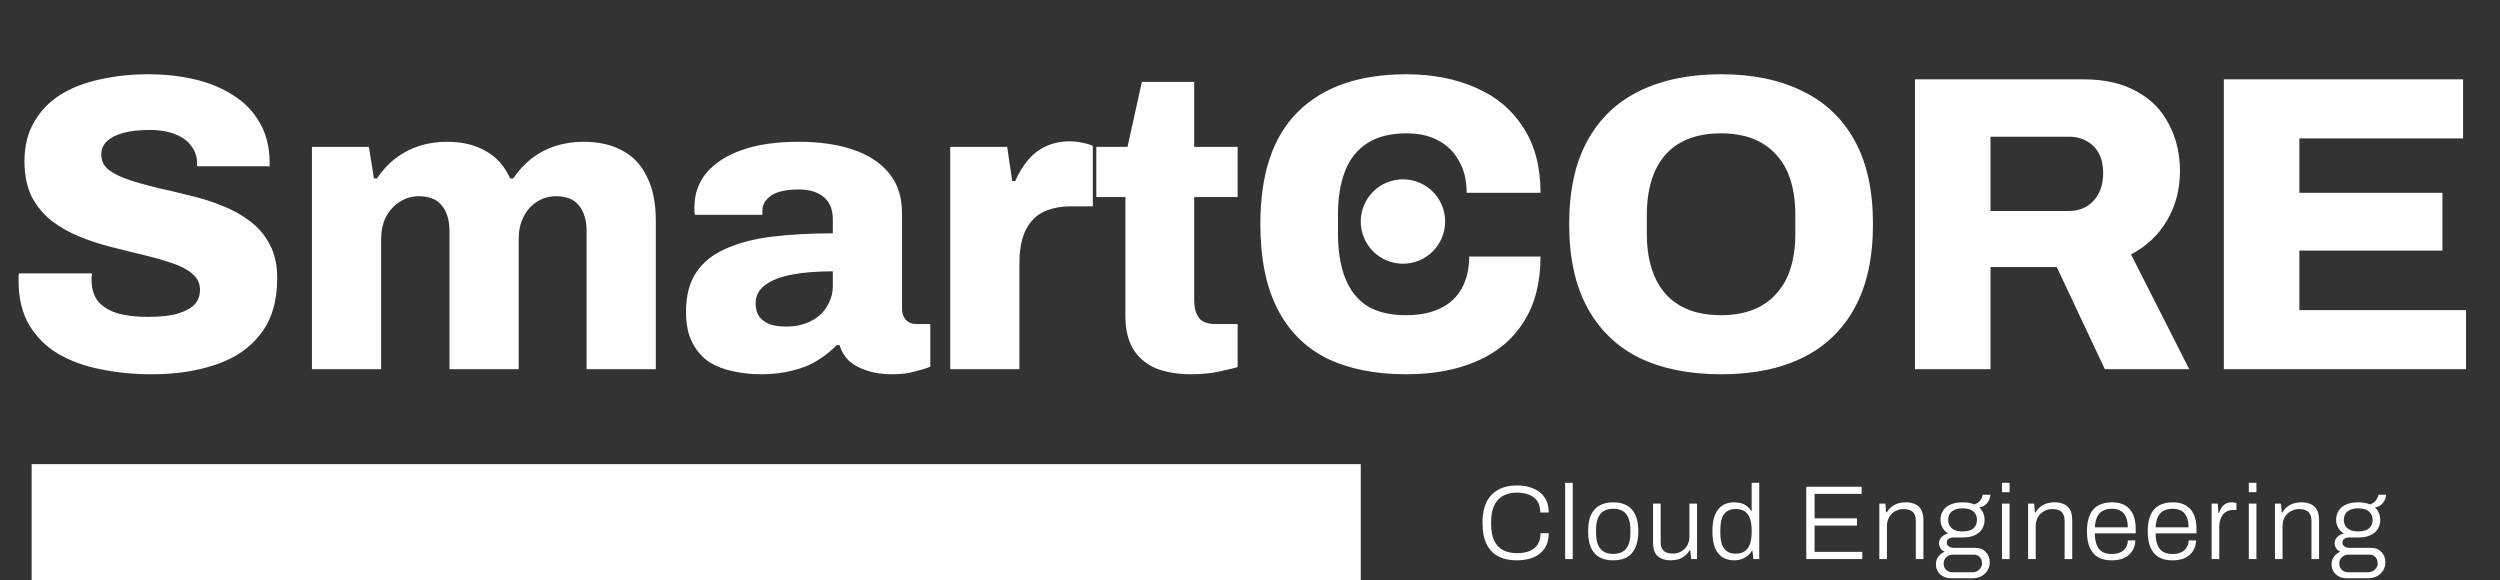 <svg width="237" height="55" viewBox="0 0 237 55" fill="none" xmlns="http://www.w3.org/2000/svg">
<rect x="0" y="0" width="237" height="55" fill="#333333" stroke="none"/>
<path d="M14.4 35.48C12.667 35.48 11.04 35.32 9.52 35C8 34.707 6.653 34.213 5.48 33.52C4.333 32.827 3.427 31.92 2.76 30.8C2.093 29.653 1.76 28.253 1.76 26.6C1.76 26.493 1.76 26.373 1.76 26.24C1.76 26.107 1.773 26 1.8 25.92H8.72C8.72 26 8.707 26.107 8.68 26.24C8.68 26.347 8.68 26.44 8.68 26.52C8.68 27.373 8.893 28.067 9.32 28.6C9.773 29.107 10.4 29.48 11.2 29.72C12 29.933 12.933 30.04 14 30.04C14.587 30.04 15.133 30.013 15.64 29.96C16.147 29.907 16.6 29.813 17 29.68C17.4 29.547 17.747 29.387 18.04 29.2C18.36 28.987 18.587 28.747 18.72 28.48C18.88 28.187 18.96 27.853 18.96 27.48C18.96 26.867 18.72 26.36 18.24 25.96C17.787 25.56 17.16 25.227 16.36 24.96C15.587 24.693 14.707 24.44 13.72 24.2C12.733 23.96 11.707 23.707 10.64 23.44C9.573 23.173 8.547 22.84 7.56 22.44C6.573 22.04 5.68 21.533 4.88 20.92C4.107 20.307 3.48 19.547 3 18.64C2.547 17.707 2.32 16.587 2.32 15.28C2.32 13.84 2.627 12.6 3.24 11.56C3.853 10.493 4.693 9.627 5.76 8.96C6.853 8.293 8.107 7.813 9.52 7.52C10.933 7.2 12.44 7.04 14.04 7.04C15.613 7.04 17.08 7.2 18.44 7.52C19.827 7.84 21.053 8.347 22.12 9.04C23.187 9.707 24.013 10.56 24.6 11.6C25.213 12.613 25.533 13.84 25.56 15.28V15.76H18.68V15.48C18.68 14.867 18.507 14.333 18.16 13.88C17.84 13.4 17.347 13.027 16.68 12.76C16.013 12.467 15.187 12.32 14.2 12.32C13.213 12.32 12.373 12.413 11.68 12.6C11.013 12.787 10.493 13.053 10.12 13.4C9.773 13.747 9.6 14.16 9.6 14.64C9.6 15.227 9.827 15.707 10.28 16.08C10.76 16.453 11.4 16.773 12.2 17.04C13 17.307 13.893 17.56 14.88 17.8C15.867 18.013 16.88 18.253 17.92 18.52C18.987 18.76 20.013 19.08 21 19.48C21.987 19.853 22.88 20.347 23.68 20.96C24.48 21.547 25.107 22.28 25.56 23.16C26.04 24.04 26.28 25.107 26.28 26.36C26.28 28.547 25.76 30.307 24.72 31.64C23.707 32.973 22.293 33.947 20.48 34.56C18.693 35.173 16.667 35.48 14.4 35.48ZM29.571 35V13.92H34.971L35.451 16.92H35.731C36.211 16.2 36.784 15.573 37.451 15.04C38.144 14.507 38.904 14.107 39.731 13.84C40.557 13.573 41.437 13.44 42.371 13.44C43.811 13.44 45.037 13.733 46.051 14.32C47.064 14.88 47.837 15.747 48.371 16.92H48.651C49.131 16.2 49.704 15.573 50.371 15.04C51.064 14.507 51.824 14.107 52.651 13.84C53.504 13.573 54.384 13.44 55.291 13.44C56.757 13.44 57.997 13.72 59.011 14.28C60.024 14.813 60.797 15.64 61.331 16.76C61.891 17.853 62.171 19.253 62.171 20.96V35H55.611V21.96C55.611 21.373 55.544 20.88 55.411 20.48C55.277 20.053 55.091 19.707 54.851 19.44C54.611 19.147 54.304 18.933 53.931 18.8C53.557 18.667 53.157 18.6 52.731 18.6C52.037 18.6 51.411 18.787 50.851 19.16C50.317 19.507 49.904 19.987 49.611 20.6C49.317 21.187 49.171 21.88 49.171 22.68V35H42.611V21.96C42.611 21.373 42.544 20.88 42.411 20.48C42.277 20.053 42.091 19.707 41.851 19.44C41.611 19.147 41.304 18.933 40.931 18.8C40.557 18.667 40.157 18.6 39.731 18.6C39.037 18.6 38.411 18.787 37.851 19.16C37.317 19.507 36.891 19.987 36.571 20.6C36.277 21.187 36.131 21.88 36.131 22.68V35H29.571ZM72.112 35.48C71.232 35.48 70.365 35.387 69.512 35.2C68.685 35.04 67.925 34.747 67.232 34.32C66.565 33.867 66.032 33.253 65.632 32.48C65.232 31.707 65.032 30.733 65.032 29.56C65.032 28.04 65.352 26.8 65.992 25.84C66.632 24.88 67.552 24.133 68.752 23.6C69.978 23.04 71.445 22.653 73.152 22.44C74.885 22.227 76.818 22.12 78.952 22.12V20.8C78.952 20.187 78.832 19.68 78.592 19.28C78.352 18.853 77.992 18.533 77.512 18.32C77.058 18.08 76.445 17.96 75.672 17.96C74.978 17.96 74.365 18.04 73.832 18.2C73.325 18.36 72.938 18.6 72.672 18.92C72.405 19.213 72.272 19.573 72.272 20V20.36H65.872C65.845 20.227 65.832 20.12 65.832 20.04C65.832 19.933 65.832 19.8 65.832 19.64C65.832 18.387 66.218 17.293 66.992 16.36C67.792 15.427 68.925 14.707 70.392 14.2C71.858 13.693 73.632 13.44 75.712 13.44C77.658 13.44 79.352 13.68 80.792 14.16C82.258 14.64 83.405 15.373 84.232 16.36C85.085 17.347 85.512 18.64 85.512 20.24V29.24C85.512 29.693 85.632 30.053 85.872 30.32C86.138 30.587 86.458 30.72 86.832 30.72H88.192V34.76C87.898 34.893 87.432 35.04 86.792 35.2C86.178 35.387 85.432 35.48 84.552 35.48C83.645 35.48 82.845 35.36 82.152 35.12C81.485 34.907 80.925 34.6 80.472 34.2C80.045 33.773 79.752 33.28 79.592 32.72H79.312C78.805 33.253 78.205 33.733 77.512 34.16C76.845 34.587 76.058 34.907 75.152 35.12C74.272 35.36 73.258 35.48 72.112 35.48ZM74.552 30.96C75.192 30.96 75.778 30.867 76.312 30.68C76.845 30.493 77.298 30.24 77.672 29.92C78.072 29.573 78.378 29.16 78.592 28.68C78.832 28.2 78.952 27.68 78.952 27.12V25.72C77.432 25.72 76.125 25.827 75.032 26.04C73.938 26.253 73.098 26.587 72.512 27.04C71.925 27.493 71.632 28.067 71.632 28.76C71.632 29.267 71.752 29.693 71.992 30.04C72.258 30.36 72.605 30.6 73.032 30.76C73.458 30.893 73.965 30.96 74.552 30.96ZM90.08 35V13.92H95.48L95.96 17.16H96.24C96.56 16.44 96.947 15.8 97.4 15.24C97.88 14.653 98.453 14.2 99.12 13.88C99.813 13.56 100.573 13.4 101.4 13.4C101.88 13.4 102.32 13.453 102.72 13.56C103.12 13.64 103.413 13.733 103.6 13.84V19.56H101.52C100.693 19.56 99.96 19.68 99.32 19.92C98.707 20.133 98.2 20.48 97.8 20.96C97.4 21.413 97.107 21.973 96.92 22.64C96.733 23.307 96.64 24.08 96.64 24.96V35H90.08ZM112.969 35.48C111.609 35.48 110.449 35.28 109.489 34.88C108.556 34.453 107.849 33.827 107.369 33C106.916 32.173 106.689 31.173 106.689 30V18.68H103.929V13.92H106.889L108.249 7.76H113.209V13.92H117.329V18.68H113.209V28.4C113.209 29.147 113.356 29.72 113.649 30.12C113.942 30.52 114.476 30.72 115.249 30.72H117.329V34.8C116.982 34.907 116.542 35.013 116.009 35.12C115.502 35.253 114.982 35.347 114.449 35.4C113.916 35.453 113.422 35.48 112.969 35.48ZM133.32 35.48C130.36 35.48 127.84 34.973 125.76 33.96C123.706 32.92 122.146 31.347 121.08 29.24C120.013 27.133 119.48 24.467 119.48 21.24C119.48 16.493 120.666 12.947 123.04 10.6C125.44 8.227 128.866 7.04 133.32 7.04C135.8 7.04 138 7.467 139.92 8.32C141.84 9.147 143.333 10.4 144.4 12.08C145.493 13.733 146.04 15.8 146.04 18.28H139.04C139.04 17.107 138.8 16.107 138.32 15.28C137.866 14.427 137.213 13.773 136.36 13.32C135.533 12.867 134.52 12.64 133.32 12.64C131.826 12.64 130.6 12.947 129.64 13.56C128.68 14.173 127.973 15.053 127.52 16.2C127.066 17.347 126.84 18.733 126.84 20.36V22.16C126.84 23.787 127.066 25.187 127.52 26.36C127.973 27.507 128.666 28.387 129.6 29C130.56 29.587 131.786 29.88 133.28 29.88C134.56 29.88 135.64 29.667 136.52 29.24C137.426 28.813 138.106 28.187 138.56 27.36C139.04 26.507 139.28 25.493 139.28 24.32H146.04C146.04 26.8 145.506 28.867 144.44 30.52C143.4 32.173 141.92 33.413 140 34.24C138.106 35.067 135.88 35.48 133.32 35.48ZM163.158 35.48C160.144 35.48 157.558 34.96 155.398 33.92C153.264 32.853 151.624 31.267 150.478 29.16C149.331 27.053 148.758 24.413 148.758 21.24C148.758 18.067 149.331 15.44 150.478 13.36C151.624 11.253 153.264 9.68 155.398 8.64C157.558 7.573 160.144 7.04 163.158 7.04C166.171 7.04 168.744 7.573 170.878 8.64C173.038 9.68 174.691 11.253 175.838 13.36C176.984 15.44 177.558 18.067 177.558 21.24C177.558 24.413 176.984 27.053 175.838 29.16C174.691 31.267 173.038 32.853 170.878 33.92C168.744 34.96 166.171 35.48 163.158 35.48ZM163.158 29.88C164.304 29.88 165.318 29.707 166.198 29.36C167.078 29.013 167.811 28.507 168.398 27.84C169.011 27.173 169.464 26.36 169.758 25.4C170.051 24.44 170.198 23.36 170.198 22.16V20.4C170.198 19.173 170.051 18.08 169.758 17.12C169.464 16.16 169.011 15.347 168.398 14.68C167.811 14.013 167.078 13.507 166.198 13.16C165.318 12.813 164.304 12.64 163.158 12.64C161.984 12.64 160.958 12.813 160.078 13.16C159.198 13.507 158.464 14.013 157.878 14.68C157.291 15.347 156.851 16.16 156.558 17.12C156.264 18.08 156.118 19.173 156.118 20.4V22.16C156.118 23.36 156.264 24.44 156.558 25.4C156.851 26.36 157.291 27.173 157.878 27.84C158.464 28.507 159.198 29.013 160.078 29.36C160.958 29.707 161.984 29.88 163.158 29.88ZM181.541 35V7.52H197.501C199.527 7.52 201.221 7.907 202.581 8.68C203.941 9.427 204.954 10.467 205.621 11.8C206.314 13.107 206.661 14.573 206.661 16.2C206.661 17.96 206.247 19.533 205.421 20.92C204.621 22.28 203.487 23.347 202.021 24.12L207.541 35H199.541L194.981 25.32H188.701V35H181.541ZM188.701 20H196.101C197.087 20 197.874 19.68 198.461 19.04C199.074 18.373 199.381 17.493 199.381 16.4C199.381 15.68 199.247 15.067 198.981 14.56C198.714 14.053 198.341 13.667 197.861 13.4C197.381 13.107 196.794 12.96 196.101 12.96H188.701V20ZM210.821 35V7.52H233.501V13.12H217.981V18.28H231.541V23.76H217.981V29.4H233.781V35H210.821Z" fill="white"/>
<rect x="3" y="44" width="126" height="11" fill="white"/>
<circle cx="133" cy="21" r="4" fill="white"/>
<path d="M143.79 53.12C143.09 53.12 142.497 52.99 142.01 52.73C141.53 52.47 141.163 52.077 140.91 51.55C140.663 51.023 140.54 50.363 140.54 49.57C140.54 48.383 140.827 47.497 141.4 46.91C141.973 46.317 142.777 46.02 143.81 46.02C144.403 46.02 144.923 46.117 145.37 46.31C145.823 46.497 146.177 46.78 146.43 47.16C146.69 47.533 146.82 48.01 146.82 48.59H146.02C146.02 48.157 145.93 47.803 145.75 47.53C145.57 47.25 145.313 47.043 144.98 46.91C144.653 46.77 144.26 46.7 143.8 46.7C143.307 46.7 142.877 46.797 142.51 46.99C142.143 47.183 141.86 47.487 141.66 47.9C141.46 48.307 141.36 48.84 141.36 49.5V49.71C141.36 50.357 141.46 50.88 141.66 51.28C141.86 51.68 142.143 51.973 142.51 52.16C142.877 52.347 143.31 52.44 143.81 52.44C144.27 52.44 144.667 52.373 145 52.24C145.333 52.1 145.59 51.893 145.77 51.62C145.95 51.34 146.04 50.983 146.04 50.55H146.82C146.82 51.137 146.687 51.62 146.42 52C146.16 52.38 145.803 52.663 145.35 52.85C144.897 53.03 144.377 53.12 143.79 53.12ZM148.374 53V45.77H149.094V53H148.374ZM152.933 53.12C152.426 53.12 151.993 53.023 151.633 52.83C151.28 52.63 151.01 52.327 150.823 51.92C150.643 51.513 150.553 50.997 150.553 50.37C150.553 49.737 150.643 49.22 150.823 48.82C151.01 48.413 151.28 48.113 151.633 47.92C151.993 47.72 152.426 47.62 152.933 47.62C153.453 47.62 153.886 47.72 154.233 47.92C154.586 48.113 154.853 48.413 155.033 48.82C155.22 49.22 155.313 49.737 155.313 50.37C155.313 50.997 155.22 51.513 155.033 51.92C154.853 52.327 154.586 52.63 154.233 52.83C153.886 53.023 153.453 53.12 152.933 53.12ZM152.933 52.51C153.286 52.51 153.583 52.44 153.823 52.3C154.063 52.16 154.246 51.943 154.373 51.65C154.5 51.35 154.563 50.963 154.563 50.49V50.25C154.563 49.777 154.5 49.393 154.373 49.1C154.246 48.8 154.063 48.58 153.823 48.44C153.583 48.3 153.286 48.23 152.933 48.23C152.58 48.23 152.283 48.3 152.043 48.44C151.803 48.58 151.62 48.8 151.493 49.1C151.366 49.393 151.303 49.777 151.303 50.25V50.49C151.303 50.963 151.366 51.35 151.493 51.65C151.62 51.943 151.803 52.16 152.043 52.3C152.283 52.44 152.58 52.51 152.933 52.51ZM158.38 53.12C157.88 53.12 157.476 52.993 157.17 52.74C156.863 52.487 156.71 52.043 156.71 51.41V47.74H157.43V51.34C157.43 51.573 157.46 51.763 157.52 51.91C157.58 52.057 157.663 52.173 157.77 52.26C157.876 52.34 158 52.397 158.14 52.43C158.286 52.463 158.443 52.48 158.61 52.48C158.876 52.48 159.126 52.417 159.36 52.29C159.6 52.157 159.793 51.97 159.94 51.73C160.086 51.483 160.16 51.19 160.16 50.85V47.74H160.88V53H160.32L160.24 52.17H160.17C160.023 52.41 159.856 52.6 159.67 52.74C159.49 52.873 159.29 52.97 159.07 53.03C158.856 53.09 158.626 53.12 158.38 53.12ZM164.417 53.12C163.984 53.12 163.61 53.023 163.297 52.83C162.984 52.637 162.744 52.337 162.577 51.93C162.417 51.517 162.337 50.98 162.337 50.32C162.337 49.7 162.42 49.193 162.587 48.8C162.754 48.4 162.99 48.103 163.297 47.91C163.61 47.717 163.977 47.62 164.397 47.62C164.624 47.62 164.837 47.647 165.037 47.7C165.237 47.753 165.417 47.84 165.577 47.96C165.737 48.073 165.877 48.227 165.997 48.42H166.057V45.77H166.777V53H166.217L166.137 52.23H166.067C165.88 52.53 165.64 52.753 165.347 52.9C165.06 53.047 164.75 53.12 164.417 53.12ZM164.537 52.49C164.897 52.49 165.187 52.41 165.407 52.25C165.634 52.09 165.797 51.86 165.897 51.56C166.004 51.26 166.057 50.893 166.057 50.46V50.28C166.057 49.867 166.014 49.527 165.927 49.26C165.847 48.993 165.734 48.787 165.587 48.64C165.447 48.493 165.29 48.393 165.117 48.34C164.944 48.28 164.767 48.25 164.587 48.25C164.254 48.25 163.974 48.32 163.747 48.46C163.527 48.593 163.36 48.807 163.247 49.1C163.14 49.393 163.087 49.777 163.087 50.25V50.5C163.087 50.993 163.147 51.387 163.267 51.68C163.387 51.967 163.554 52.173 163.767 52.3C163.987 52.427 164.244 52.49 164.537 52.49ZM171.233 53V46.14H176.483V46.82H172.023V49.14H176.043V49.83H172.023V52.32H176.543V53H171.233ZM178.16 53V47.74H178.73L178.8 48.57H178.87C179.016 48.33 179.183 48.143 179.37 48.01C179.556 47.87 179.756 47.77 179.97 47.71C180.19 47.65 180.423 47.62 180.67 47.62C181.003 47.62 181.293 47.677 181.54 47.79C181.793 47.897 181.99 48.073 182.13 48.32C182.27 48.567 182.34 48.903 182.34 49.33V53H181.62V49.4C181.62 49.167 181.59 48.977 181.53 48.83C181.47 48.683 181.386 48.57 181.28 48.49C181.173 48.403 181.046 48.343 180.9 48.31C180.76 48.277 180.603 48.26 180.43 48.26C180.163 48.26 179.91 48.327 179.67 48.46C179.436 48.587 179.246 48.77 179.1 49.01C178.953 49.25 178.88 49.543 178.88 49.89V53H178.16ZM184.937 54.82C184.684 54.82 184.447 54.763 184.227 54.65C184.014 54.543 183.844 54.39 183.717 54.19C183.59 53.997 183.527 53.77 183.527 53.51C183.527 53.217 183.604 52.967 183.757 52.76C183.917 52.553 184.117 52.4 184.357 52.3C184.184 52.227 184.05 52.117 183.957 51.97C183.864 51.823 183.817 51.663 183.817 51.49C183.817 51.263 183.9 51.07 184.067 50.91C184.234 50.743 184.437 50.633 184.677 50.58C184.457 50.433 184.28 50.247 184.147 50.02C184.02 49.793 183.957 49.55 183.957 49.29C183.957 48.963 184.034 48.677 184.187 48.43C184.34 48.177 184.57 47.98 184.877 47.84C185.19 47.693 185.58 47.62 186.047 47.62C186.267 47.62 186.47 47.637 186.657 47.67C186.85 47.703 187.024 47.753 187.177 47.82C187.41 47.733 187.59 47.61 187.717 47.45C187.844 47.283 187.927 47.1 187.967 46.9H188.687C188.68 47.087 188.634 47.267 188.547 47.44C188.46 47.613 188.34 47.76 188.187 47.88C188.034 48 187.85 48.077 187.637 48.11C187.81 48.27 187.937 48.45 188.017 48.65C188.097 48.85 188.137 49.063 188.137 49.29C188.137 49.603 188.06 49.887 187.907 50.14C187.76 50.387 187.534 50.583 187.227 50.73C186.927 50.877 186.54 50.95 186.067 50.95H185.237C185.037 50.95 184.874 50.99 184.747 51.07C184.62 51.143 184.557 51.27 184.557 51.45C184.557 51.603 184.624 51.723 184.757 51.81C184.89 51.897 185.057 51.94 185.257 51.94H187.317C187.704 51.94 188.017 52.07 188.257 52.33C188.504 52.59 188.627 52.917 188.627 53.31C188.627 53.59 188.557 53.843 188.417 54.07C188.277 54.303 188.084 54.487 187.837 54.62C187.597 54.753 187.314 54.82 186.987 54.82H184.937ZM185.097 54.25H186.967C187.14 54.25 187.297 54.213 187.437 54.14C187.577 54.067 187.687 53.963 187.767 53.83C187.854 53.703 187.897 53.567 187.897 53.42C187.897 53.167 187.824 52.963 187.677 52.81C187.53 52.657 187.347 52.58 187.127 52.58H185.097C184.87 52.58 184.674 52.663 184.507 52.83C184.34 52.99 184.257 53.187 184.257 53.42C184.257 53.673 184.337 53.873 184.497 54.02C184.664 54.173 184.864 54.25 185.097 54.25ZM186.047 50.38C186.514 50.38 186.857 50.283 187.077 50.09C187.304 49.89 187.417 49.623 187.417 49.29C187.417 48.95 187.304 48.683 187.077 48.49C186.857 48.29 186.514 48.19 186.047 48.19C185.594 48.19 185.254 48.29 185.027 48.49C184.8 48.683 184.687 48.95 184.687 49.29C184.687 49.497 184.737 49.683 184.837 49.85C184.937 50.017 185.087 50.147 185.287 50.24C185.494 50.333 185.747 50.38 186.047 50.38ZM189.788 46.66V45.77H190.508V46.66H189.788ZM189.788 53V47.74H190.508V53H189.788ZM192.266 53V47.74H192.836L192.906 48.57H192.976C193.123 48.33 193.29 48.143 193.476 48.01C193.663 47.87 193.863 47.77 194.076 47.71C194.296 47.65 194.53 47.62 194.776 47.62C195.11 47.62 195.4 47.677 195.646 47.79C195.9 47.897 196.096 48.073 196.236 48.32C196.376 48.567 196.446 48.903 196.446 49.33V53H195.726V49.4C195.726 49.167 195.696 48.977 195.636 48.83C195.576 48.683 195.493 48.57 195.386 48.49C195.28 48.403 195.153 48.343 195.006 48.31C194.866 48.277 194.71 48.26 194.536 48.26C194.27 48.26 194.016 48.327 193.776 48.46C193.543 48.587 193.353 48.77 193.206 49.01C193.06 49.25 192.986 49.543 192.986 49.89V53H192.266ZM200.174 53.12C199.674 53.12 199.25 53.023 198.904 52.83C198.557 52.63 198.294 52.327 198.114 51.92C197.934 51.513 197.844 50.997 197.844 50.37C197.844 49.737 197.934 49.22 198.114 48.82C198.294 48.413 198.56 48.113 198.914 47.92C199.267 47.72 199.707 47.62 200.234 47.62C200.72 47.62 201.127 47.717 201.454 47.91C201.787 48.103 202.037 48.383 202.204 48.75C202.377 49.117 202.464 49.567 202.464 50.1V50.56H198.594C198.594 51.02 198.657 51.397 198.784 51.69C198.91 51.983 199.09 52.197 199.324 52.33C199.564 52.457 199.857 52.52 200.204 52.52C200.457 52.52 200.677 52.487 200.864 52.42C201.057 52.353 201.214 52.263 201.334 52.15C201.46 52.03 201.557 51.89 201.624 51.73C201.69 51.57 201.724 51.403 201.724 51.23H202.424C202.424 51.49 202.374 51.737 202.274 51.97C202.18 52.197 202.04 52.397 201.854 52.57C201.674 52.743 201.444 52.88 201.164 52.98C200.884 53.073 200.554 53.12 200.174 53.12ZM198.594 49.99H201.714C201.714 49.657 201.674 49.38 201.594 49.16C201.52 48.933 201.417 48.753 201.284 48.62C201.15 48.48 200.99 48.38 200.804 48.32C200.624 48.26 200.42 48.23 200.194 48.23C199.867 48.23 199.587 48.293 199.354 48.42C199.12 48.54 198.94 48.73 198.814 48.99C198.694 49.25 198.62 49.583 198.594 49.99ZM205.934 53.12C205.434 53.12 205.011 53.023 204.664 52.83C204.317 52.63 204.054 52.327 203.874 51.92C203.694 51.513 203.604 50.997 203.604 50.37C203.604 49.737 203.694 49.22 203.874 48.82C204.054 48.413 204.321 48.113 204.674 47.92C205.027 47.72 205.467 47.62 205.994 47.62C206.481 47.62 206.887 47.717 207.214 47.91C207.547 48.103 207.797 48.383 207.964 48.75C208.137 49.117 208.224 49.567 208.224 50.1V50.56H204.354C204.354 51.02 204.417 51.397 204.544 51.69C204.671 51.983 204.851 52.197 205.084 52.33C205.324 52.457 205.617 52.52 205.964 52.52C206.217 52.52 206.437 52.487 206.624 52.42C206.817 52.353 206.974 52.263 207.094 52.15C207.221 52.03 207.317 51.89 207.384 51.73C207.451 51.57 207.484 51.403 207.484 51.23H208.184C208.184 51.49 208.134 51.737 208.034 51.97C207.941 52.197 207.801 52.397 207.614 52.57C207.434 52.743 207.204 52.88 206.924 52.98C206.644 53.073 206.314 53.12 205.934 53.12ZM204.354 49.99H207.474C207.474 49.657 207.434 49.38 207.354 49.16C207.281 48.933 207.177 48.753 207.044 48.62C206.911 48.48 206.751 48.38 206.564 48.32C206.384 48.26 206.181 48.23 205.954 48.23C205.627 48.23 205.347 48.293 205.114 48.42C204.881 48.54 204.701 48.73 204.574 48.99C204.454 49.25 204.381 49.583 204.354 49.99ZM209.664 53V47.74H210.244L210.304 48.62H210.374C210.421 48.46 210.491 48.303 210.584 48.15C210.677 47.997 210.804 47.87 210.964 47.77C211.124 47.67 211.327 47.62 211.574 47.62C211.667 47.62 211.754 47.63 211.834 47.65C211.914 47.663 211.974 47.677 212.014 47.69V48.35H211.704C211.471 48.35 211.271 48.393 211.104 48.48C210.937 48.56 210.801 48.677 210.694 48.83C210.587 48.983 210.507 49.16 210.454 49.36C210.407 49.553 210.384 49.757 210.384 49.97V53H209.664ZM213.188 46.66V45.77H213.908V46.66H213.188ZM213.188 53V47.74H213.908V53H213.188ZM215.667 53V47.74H216.237L216.307 48.57H216.377C216.523 48.33 216.69 48.143 216.877 48.01C217.063 47.87 217.263 47.77 217.477 47.71C217.697 47.65 217.93 47.62 218.177 47.62C218.51 47.62 218.8 47.677 219.047 47.79C219.3 47.897 219.497 48.073 219.637 48.32C219.777 48.567 219.847 48.903 219.847 49.33V53H219.127V49.4C219.127 49.167 219.097 48.977 219.037 48.83C218.977 48.683 218.893 48.57 218.787 48.49C218.68 48.403 218.553 48.343 218.407 48.31C218.267 48.277 218.11 48.26 217.937 48.26C217.67 48.26 217.417 48.327 217.177 48.46C216.943 48.587 216.753 48.77 216.607 49.01C216.46 49.25 216.387 49.543 216.387 49.89V53H215.667ZM222.444 54.82C222.191 54.82 221.954 54.763 221.734 54.65C221.521 54.543 221.351 54.39 221.224 54.19C221.097 53.997 221.034 53.77 221.034 53.51C221.034 53.217 221.111 52.967 221.264 52.76C221.424 52.553 221.624 52.4 221.864 52.3C221.691 52.227 221.557 52.117 221.464 51.97C221.371 51.823 221.324 51.663 221.324 51.49C221.324 51.263 221.407 51.07 221.574 50.91C221.741 50.743 221.944 50.633 222.184 50.58C221.964 50.433 221.787 50.247 221.654 50.02C221.527 49.793 221.464 49.55 221.464 49.29C221.464 48.963 221.541 48.677 221.694 48.43C221.847 48.177 222.077 47.98 222.384 47.84C222.697 47.693 223.087 47.62 223.554 47.62C223.774 47.62 223.977 47.637 224.164 47.67C224.357 47.703 224.531 47.753 224.684 47.82C224.917 47.733 225.097 47.61 225.224 47.45C225.351 47.283 225.434 47.1 225.474 46.9H226.194C226.187 47.087 226.141 47.267 226.054 47.44C225.967 47.613 225.847 47.76 225.694 47.88C225.541 48 225.357 48.077 225.144 48.11C225.317 48.27 225.444 48.45 225.524 48.65C225.604 48.85 225.644 49.063 225.644 49.29C225.644 49.603 225.567 49.887 225.414 50.14C225.267 50.387 225.041 50.583 224.734 50.73C224.434 50.877 224.047 50.95 223.574 50.95H222.744C222.544 50.95 222.381 50.99 222.254 51.07C222.127 51.143 222.064 51.27 222.064 51.45C222.064 51.603 222.131 51.723 222.264 51.81C222.397 51.897 222.564 51.94 222.764 51.94H224.824C225.211 51.94 225.524 52.07 225.764 52.33C226.011 52.59 226.134 52.917 226.134 53.31C226.134 53.59 226.064 53.843 225.924 54.07C225.784 54.303 225.591 54.487 225.344 54.62C225.104 54.753 224.821 54.82 224.494 54.82H222.444ZM222.604 54.25H224.474C224.647 54.25 224.804 54.213 224.944 54.14C225.084 54.067 225.194 53.963 225.274 53.83C225.361 53.703 225.404 53.567 225.404 53.42C225.404 53.167 225.331 52.963 225.184 52.81C225.037 52.657 224.854 52.58 224.634 52.58H222.604C222.377 52.58 222.181 52.663 222.014 52.83C221.847 52.99 221.764 53.187 221.764 53.42C221.764 53.673 221.844 53.873 222.004 54.02C222.171 54.173 222.371 54.25 222.604 54.25ZM223.554 50.38C224.021 50.38 224.364 50.283 224.584 50.09C224.811 49.89 224.924 49.623 224.924 49.29C224.924 48.95 224.811 48.683 224.584 48.49C224.364 48.29 224.021 48.19 223.554 48.19C223.101 48.19 222.761 48.29 222.534 48.49C222.307 48.683 222.194 48.95 222.194 49.29C222.194 49.497 222.244 49.683 222.344 49.85C222.444 50.017 222.594 50.147 222.794 50.24C223.001 50.333 223.254 50.38 223.554 50.38Z" fill="white"/>
</svg>
